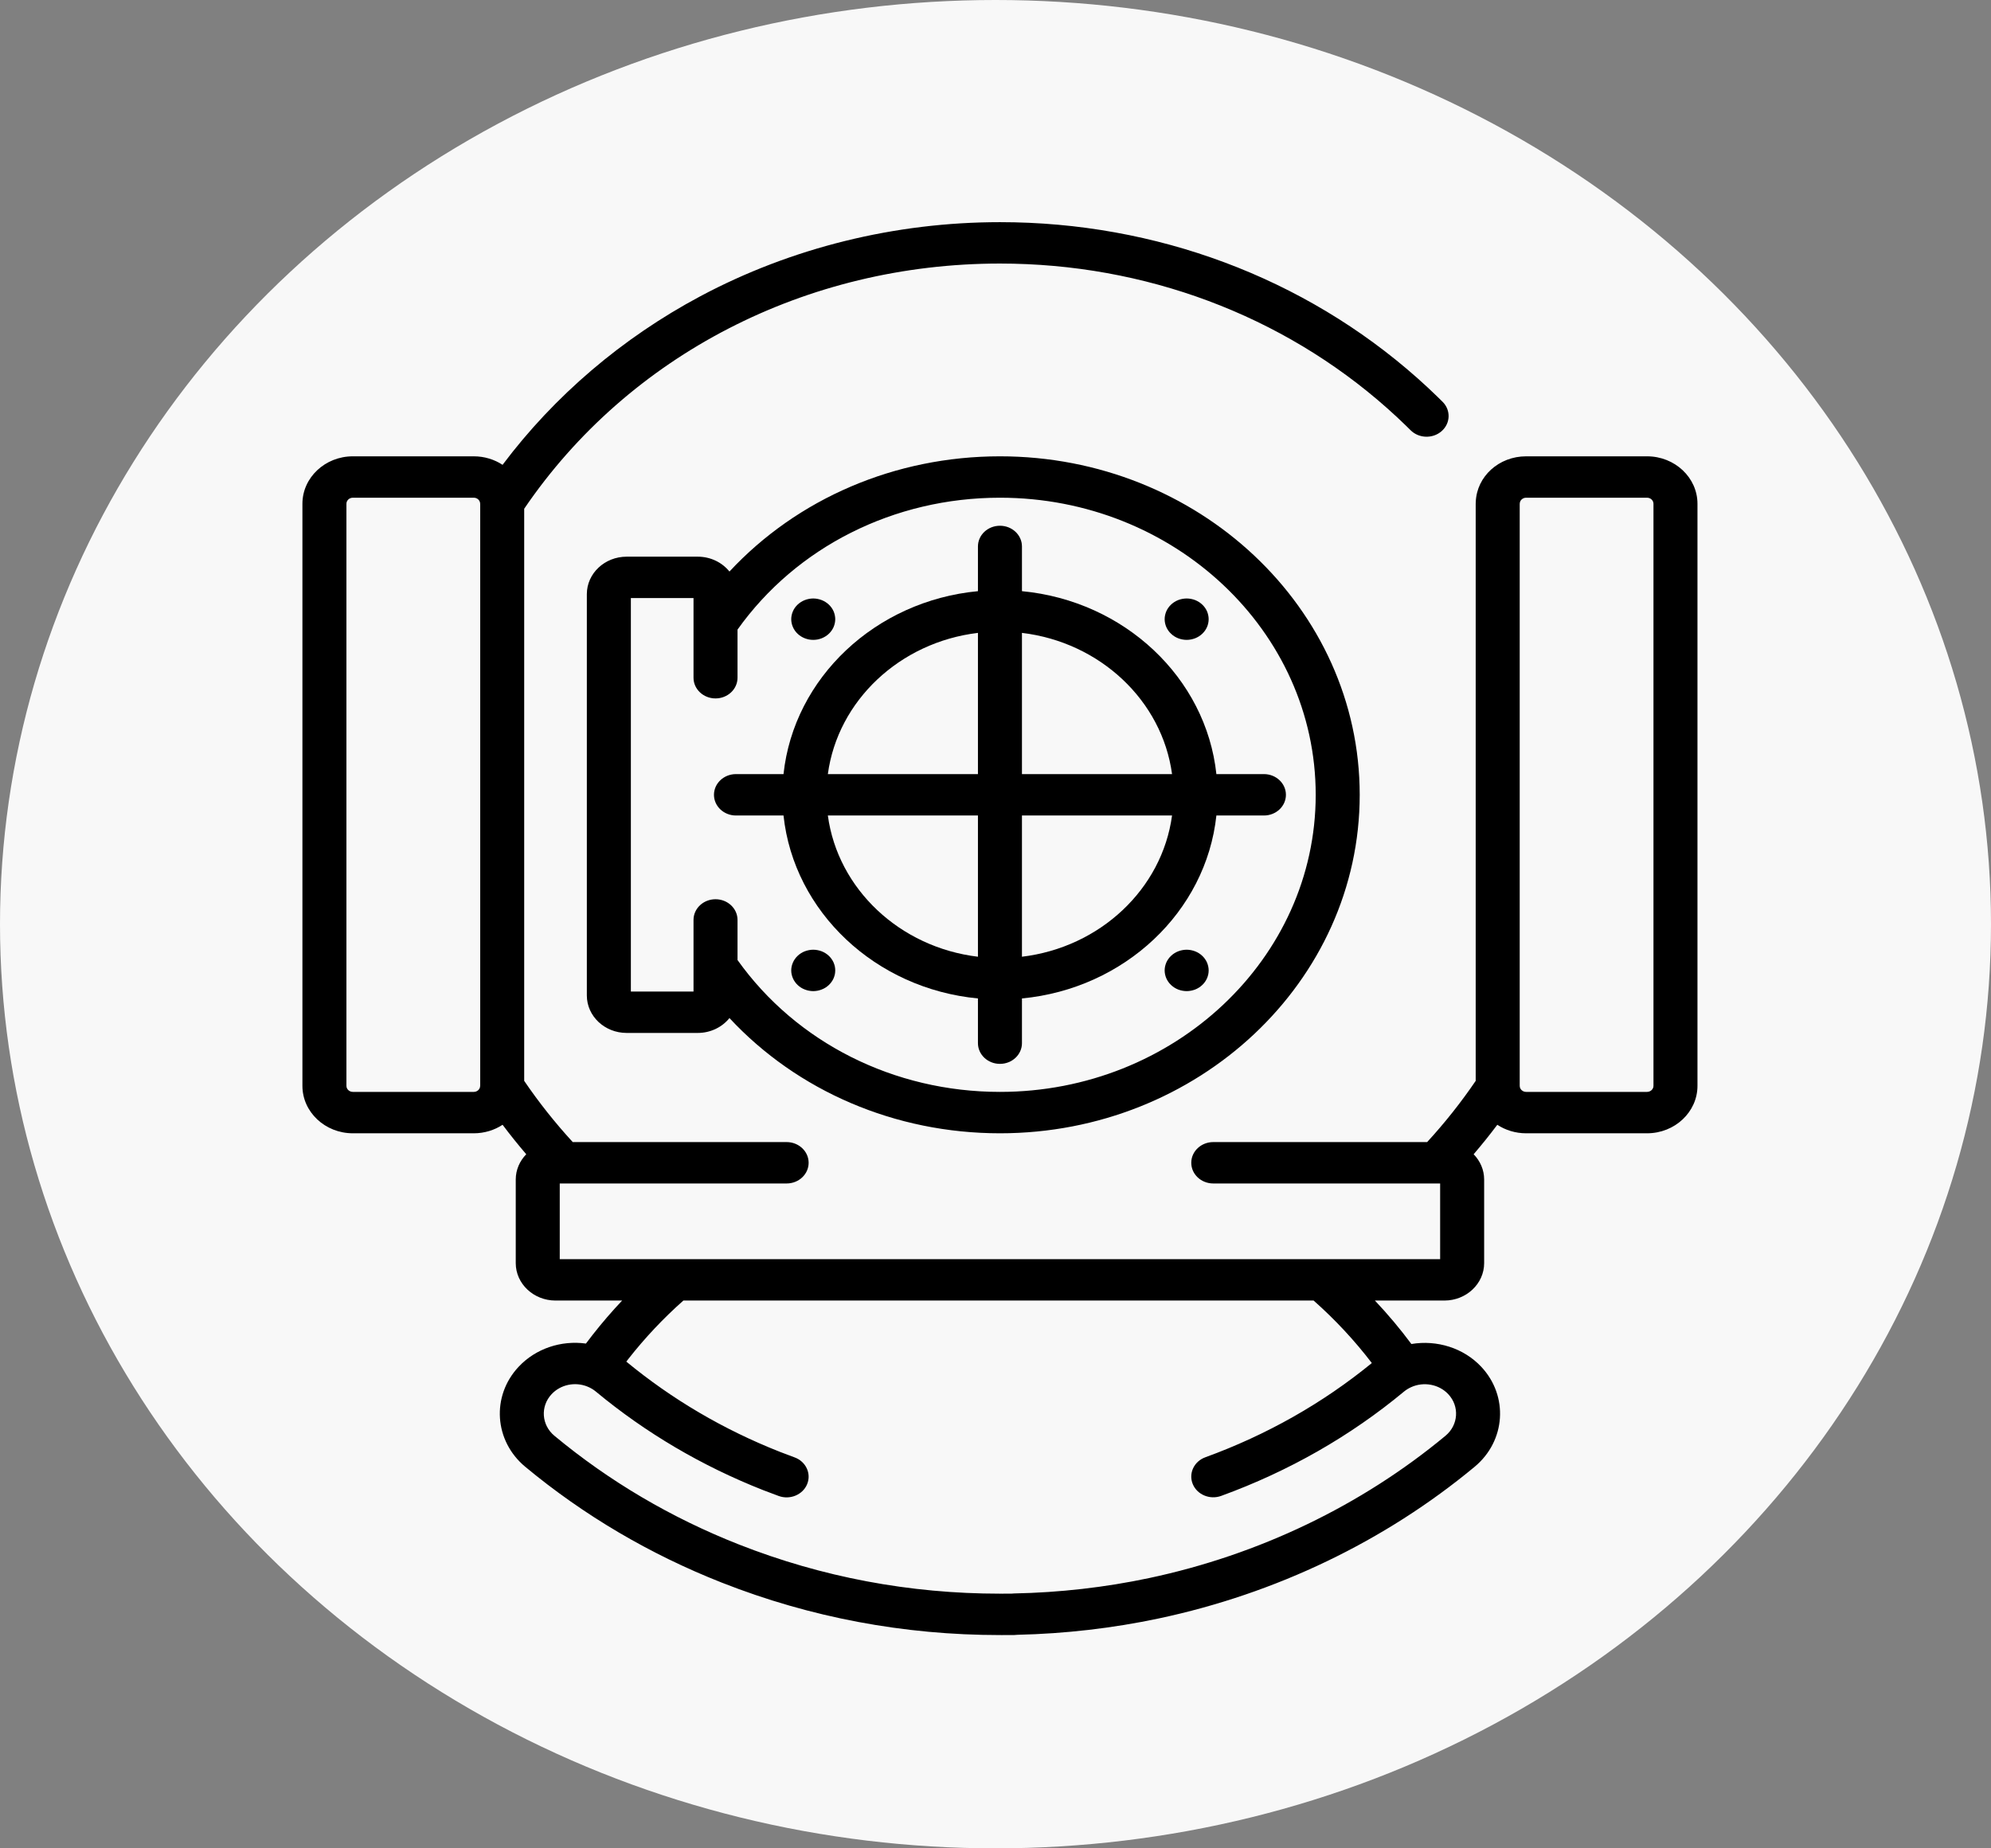 <svg width="224" height="208" viewBox="0 0 224 208" fill="none" xmlns="http://www.w3.org/2000/svg">
<rect x="0" y="0" width="224" height="208" fill="#808080" stroke="none"/>
<ellipse cx="112" cy="104" rx="112" ry="104" fill="#F8F8F8"/>
<path d="M112.5 51.351C100.697 51.351 89.699 56.112 82.069 64.317C81.251 63.301 79.956 62.644 78.5 62.644H70.5C68.032 62.644 66.024 64.533 66.024 66.856V112.028C66.024 114.351 68.032 116.24 70.5 116.24H78.5C79.956 116.24 81.251 115.583 82.069 114.567C89.699 122.772 100.697 127.533 112.5 127.533C134.819 127.533 152.976 110.446 152.976 89.442C152.976 68.439 134.819 51.351 112.5 51.351ZM112.5 122.875C100.581 122.875 89.599 117.338 82.976 108.034V103.523C82.976 102.236 81.867 101.194 80.5 101.194C79.133 101.194 78.025 102.236 78.025 103.523V108.736V109.642V111.581H70.976V67.302H78.025V70.148V76.267C78.025 77.553 79.133 78.596 80.5 78.596C81.867 78.596 82.976 77.553 82.976 76.267V70.85C89.599 61.546 100.581 56.009 112.5 56.009C132.089 56.009 148.025 71.007 148.025 89.442C148.025 107.877 132.089 122.875 112.5 122.875Z" fill="black"/>
<path d="M185.301 51.351H171.701C168.642 51.351 166.153 53.605 166.034 56.467C166.029 56.541 166.025 56.616 166.025 56.692V121.632C164.386 124.042 162.554 126.353 160.563 128.522H136.501C135.133 128.522 134.025 129.565 134.025 130.851C134.025 132.138 135.133 133.18 136.501 133.18H161.662C161.67 133.18 161.677 133.181 161.684 133.181C161.691 133.181 161.697 133.18 161.703 133.18H162.025V141.697H62.975V133.18H63.274C63.289 133.181 63.303 133.182 63.318 133.182C63.335 133.182 63.352 133.181 63.369 133.18H88.5C89.868 133.18 90.976 132.138 90.976 130.851C90.976 129.565 89.868 128.522 88.5 128.522H64.438C62.448 126.354 60.616 124.043 58.975 121.633V57.251C70.733 39.963 90.684 29.658 112.5 29.658C128.775 29.658 144.255 35.446 156.087 45.956C156.796 46.586 157.5 47.24 158.177 47.899C158.353 48.071 158.528 48.244 158.703 48.418C159.642 49.352 161.209 49.392 162.203 48.509C163.196 47.625 163.24 46.151 162.3 45.216C162.114 45.031 161.927 44.846 161.738 44.662C161.008 43.951 160.25 43.247 159.487 42.569C146.731 31.239 130.044 25 112.5 25C100.675 25 89.018 27.884 78.789 33.34C69.998 38.03 62.372 44.545 56.542 52.309C55.623 51.706 54.507 51.351 53.3 51.351H39.7C36.571 51.351 34.024 53.747 34.024 56.692V122.192C34.024 125.137 36.57 127.533 39.7 127.533H53.3C54.509 127.533 55.625 127.177 56.544 126.575C57.394 127.707 58.282 128.813 59.207 129.891C58.475 130.641 58.025 131.637 58.025 132.733V142.144C58.025 144.466 60.032 146.355 62.5 146.355H69.994C68.841 147.578 67.74 148.852 66.704 150.174C66.414 150.546 66.159 150.879 65.921 151.195C63.136 150.812 60.277 151.75 58.349 153.807C55.257 157.105 55.593 162.155 59.097 165.064C65.675 170.527 73.121 174.915 81.227 178.106C81.233 178.108 81.239 178.11 81.245 178.113C91.173 182.019 101.687 183.999 112.494 183.999L112.607 183.999C112.632 184 112.657 184 112.678 184L114.103 183.995C114.226 183.995 114.349 183.986 114.47 183.969C119.841 183.846 125.185 183.228 130.362 182.131C143.529 179.339 155.818 173.438 165.903 165.064C169.407 162.155 169.742 157.104 166.65 153.808C164.663 151.687 161.653 150.763 158.79 151.246C157.522 149.54 156.151 147.906 154.686 146.355H162.5C164.968 146.355 166.976 144.466 166.976 142.144V132.732C166.976 131.637 166.525 130.641 165.794 129.891C166.718 128.813 167.607 127.706 168.456 126.575C169.375 127.177 170.491 127.533 171.7 127.533H185.3C188.43 127.533 190.976 125.137 190.976 122.192V56.692C190.976 53.747 188.431 51.351 185.301 51.351ZM54.025 122.136C54.023 122.164 54.021 122.192 54.02 122.219C54.005 122.587 53.689 122.875 53.3 122.875H39.7C39.3 122.875 38.975 122.569 38.975 122.192V56.692C38.975 56.315 39.3 56.009 39.7 56.009H53.3C53.689 56.009 54.005 56.297 54.02 56.662C54.021 56.69 54.023 56.717 54.025 56.747V122.136ZM157.964 156.595C158.194 156.405 158.462 156.239 158.761 156.102C160.179 155.455 161.897 155.778 162.938 156.889C164.224 158.261 164.085 160.361 162.627 161.572C153.165 169.429 141.632 174.966 129.275 177.586C124.331 178.634 119.222 179.216 114.089 179.317C113.995 179.319 113.901 179.325 113.808 179.337L112.705 179.341C112.68 179.34 112.654 179.34 112.631 179.34L112.494 179.341C102.34 179.341 92.464 177.479 83.139 173.808C83.133 173.806 83.127 173.804 83.121 173.801C75.521 170.808 68.54 166.693 62.372 161.57C60.915 160.361 60.775 158.26 62.062 156.888C63.068 155.814 64.685 155.471 66.086 156.034C66.437 156.175 66.756 156.364 67.035 156.596C72.629 161.241 78.962 164.973 85.857 167.688C85.866 167.691 85.875 167.694 85.883 167.698C86.424 167.91 86.988 168.123 87.607 168.348C88.883 168.811 90.316 168.215 90.809 167.015C91.301 165.815 90.667 164.467 89.392 164.003C88.806 163.79 88.275 163.59 87.77 163.391C87.764 163.388 87.759 163.386 87.753 163.384C81.425 160.891 75.61 157.474 70.464 153.227C70.538 153.132 70.611 153.037 70.69 152.935C72.55 150.56 74.632 148.351 76.884 146.355H147.791C150.199 148.487 152.395 150.844 154.339 153.387C148.814 157.908 142.515 161.477 135.607 163.993C134.332 164.457 133.699 165.806 134.192 167.005C134.686 168.205 136.119 168.802 137.394 168.337C144.995 165.568 151.916 161.618 157.964 156.595ZM186.026 122.192H186.025C186.025 122.569 185.7 122.875 185.301 122.875H171.701C171.311 122.875 170.995 122.586 170.981 122.229C170.981 122.224 170.98 122.219 170.98 122.214C170.979 122.189 170.978 122.165 170.977 122.139V56.738L170.981 56.664C170.996 56.297 171.313 56.009 171.701 56.009H185.301C185.701 56.009 186.026 56.315 186.026 56.692V122.192Z" fill="black"/>
<path d="M142.199 87.113H136.851C135.689 76.268 126.5 67.62 114.976 66.526V61.493C114.976 60.206 113.868 59.164 112.5 59.164C111.133 59.164 110.025 60.206 110.025 61.493V66.526C98.501 67.62 89.312 76.269 88.15 87.113H82.802C81.435 87.113 80.326 88.156 80.326 89.442C80.326 90.729 81.435 91.771 82.802 91.771H88.15C89.312 102.616 98.501 111.264 110.025 112.358V117.391C110.025 118.678 111.133 119.721 112.5 119.721C113.868 119.721 114.976 118.678 114.976 117.391V112.358C126.5 111.264 135.689 102.616 136.851 91.771H142.199C143.566 91.771 144.674 90.729 144.674 89.442C144.674 88.156 143.566 87.113 142.199 87.113ZM110.025 107.664C101.235 106.612 94.256 100.043 93.138 91.771H110.025V107.664ZM110.025 87.113H93.138C94.256 78.841 101.235 72.272 110.025 71.22V87.113ZM114.976 107.664V91.771H131.863C130.745 100.043 123.765 106.612 114.976 107.664ZM114.976 87.113V71.22C123.765 72.272 130.745 78.841 131.863 87.113H114.976Z" fill="black"/>
<path d="M135.933 108.751C135.903 108.602 135.853 108.453 135.794 108.313C135.731 108.174 135.655 108.037 135.566 107.913C135.474 107.786 135.371 107.664 135.256 107.559C135.144 107.45 135.015 107.354 134.88 107.267C134.748 107.183 134.602 107.112 134.454 107.053C134.305 106.997 134.147 106.95 133.988 106.922C133.672 106.86 133.341 106.86 133.021 106.922C132.866 106.95 132.708 106.997 132.559 107.053C132.411 107.112 132.265 107.183 132.133 107.267C131.998 107.354 131.869 107.45 131.757 107.559C131.642 107.664 131.539 107.785 131.447 107.913C131.358 108.037 131.282 108.174 131.219 108.313C131.16 108.453 131.11 108.602 131.08 108.751C131.047 108.9 131.031 109.053 131.031 109.204C131.031 109.357 131.047 109.509 131.08 109.661C131.11 109.807 131.16 109.956 131.219 110.096C131.282 110.235 131.358 110.372 131.447 110.496C131.539 110.624 131.642 110.745 131.757 110.851C131.869 110.959 131.998 111.055 132.133 111.142C132.265 111.226 132.411 111.298 132.559 111.357C132.708 111.412 132.866 111.459 133.021 111.487C133.183 111.518 133.345 111.533 133.507 111.533C133.668 111.533 133.83 111.518 133.988 111.487C134.147 111.459 134.305 111.412 134.454 111.357C134.602 111.298 134.748 111.226 134.88 111.142C135.015 111.055 135.144 110.959 135.256 110.851C135.371 110.745 135.474 110.624 135.566 110.496C135.655 110.372 135.731 110.235 135.794 110.096C135.853 109.956 135.903 109.807 135.933 109.661C135.966 109.509 135.982 109.357 135.982 109.204C135.982 109.053 135.966 108.9 135.933 108.751Z" fill="black"/>
<path d="M93.92 69.225C93.891 69.076 93.841 68.93 93.782 68.787C93.719 68.647 93.643 68.51 93.554 68.386C93.461 68.259 93.359 68.138 93.244 68.032C93.131 67.924 93.003 67.828 92.867 67.743C92.735 67.659 92.59 67.585 92.442 67.529C92.293 67.47 92.135 67.427 91.979 67.396C91.659 67.333 91.329 67.333 91.009 67.396C90.854 67.427 90.695 67.47 90.547 67.529C90.398 67.585 90.253 67.66 90.121 67.743C89.986 67.828 89.857 67.924 89.745 68.032C89.629 68.138 89.527 68.259 89.434 68.386C89.345 68.51 89.269 68.647 89.21 68.787C89.147 68.93 89.098 69.076 89.068 69.225C89.035 69.374 89.019 69.526 89.019 69.678C89.019 69.83 89.035 69.982 89.068 70.135C89.098 70.281 89.147 70.43 89.21 70.57C89.269 70.709 89.345 70.846 89.434 70.97C89.527 71.101 89.629 71.219 89.745 71.327C89.857 71.433 89.986 71.529 90.121 71.616C90.253 71.7 90.398 71.771 90.547 71.83C90.695 71.886 90.854 71.933 91.009 71.964C91.171 71.992 91.332 72.007 91.494 72.007C91.656 72.007 91.818 71.992 91.979 71.964C92.135 71.933 92.293 71.886 92.442 71.83C92.59 71.771 92.735 71.7 92.867 71.616C93.003 71.529 93.131 71.433 93.244 71.327C93.359 71.218 93.461 71.101 93.554 70.97C93.643 70.846 93.719 70.709 93.782 70.57C93.841 70.43 93.891 70.281 93.92 70.135C93.953 69.983 93.97 69.831 93.97 69.678C93.97 69.526 93.953 69.374 93.92 69.225Z" fill="black"/>
<path d="M135.932 69.225C135.903 69.076 135.853 68.927 135.794 68.787C135.731 68.647 135.655 68.51 135.566 68.386C135.473 68.259 135.371 68.138 135.256 68.032C135.143 67.924 135.015 67.827 134.879 67.74C134.748 67.656 134.602 67.585 134.454 67.526C134.305 67.47 134.147 67.424 133.992 67.395C133.83 67.365 133.668 67.349 133.506 67.349C133.345 67.349 133.183 67.365 133.024 67.395C132.866 67.424 132.707 67.47 132.559 67.526C132.411 67.585 132.265 67.656 132.133 67.74C131.998 67.827 131.869 67.924 131.757 68.032C131.641 68.138 131.539 68.259 131.447 68.386C131.357 68.51 131.282 68.647 131.219 68.787C131.16 68.927 131.11 69.076 131.08 69.225C131.014 69.523 131.014 69.833 131.08 70.135C131.11 70.281 131.16 70.43 131.219 70.569C131.282 70.709 131.358 70.846 131.447 70.97C131.539 71.097 131.642 71.218 131.757 71.324C131.869 71.433 131.998 71.529 132.133 71.616C132.265 71.7 132.411 71.771 132.559 71.83C132.707 71.886 132.866 71.933 133.024 71.961C133.183 71.992 133.345 72.007 133.506 72.007C133.668 72.007 133.83 71.992 133.992 71.961C134.147 71.933 134.305 71.886 134.454 71.83C134.602 71.771 134.748 71.7 134.879 71.616C135.015 71.529 135.143 71.433 135.256 71.324C135.371 71.218 135.473 71.097 135.566 70.97C135.655 70.846 135.731 70.709 135.794 70.569C135.853 70.43 135.903 70.281 135.932 70.135C135.965 69.982 135.981 69.83 135.981 69.678C135.981 69.526 135.965 69.374 135.932 69.225Z" fill="black"/>
<path d="M93.924 108.748C93.891 108.602 93.841 108.453 93.782 108.313C93.719 108.173 93.643 108.037 93.554 107.913C93.462 107.785 93.359 107.664 93.247 107.559C93.131 107.45 93.006 107.354 92.868 107.267C92.736 107.183 92.59 107.111 92.442 107.052C92.293 106.996 92.135 106.95 91.98 106.922C91.818 106.891 91.656 106.875 91.495 106.875C91.333 106.875 91.171 106.891 91.013 106.922C90.854 106.95 90.699 106.996 90.547 107.052C90.399 107.111 90.253 107.183 90.121 107.267C89.986 107.354 89.857 107.45 89.745 107.559C89.629 107.664 89.527 107.785 89.438 107.913C89.349 108.037 89.269 108.173 89.21 108.313C89.148 108.453 89.101 108.602 89.068 108.748C89.002 109.049 89.002 109.36 89.068 109.661C89.101 109.807 89.147 109.956 89.21 110.096C89.27 110.235 89.349 110.372 89.438 110.496C89.527 110.624 89.629 110.745 89.745 110.85C89.857 110.959 89.986 111.055 90.121 111.142C90.253 111.226 90.399 111.298 90.547 111.353C90.699 111.412 90.854 111.459 91.013 111.487C91.171 111.518 91.333 111.534 91.495 111.534C91.656 111.534 91.818 111.518 91.98 111.487C92.135 111.459 92.293 111.412 92.442 111.353C92.59 111.298 92.736 111.226 92.868 111.142C93.006 111.055 93.132 110.959 93.247 110.85C93.359 110.745 93.461 110.624 93.554 110.496C93.643 110.372 93.719 110.235 93.782 110.096C93.841 109.956 93.891 109.807 93.924 109.661C93.953 109.509 93.97 109.357 93.97 109.204C93.97 109.052 93.953 108.9 93.924 108.748Z" fill="black"/>
</svg>
